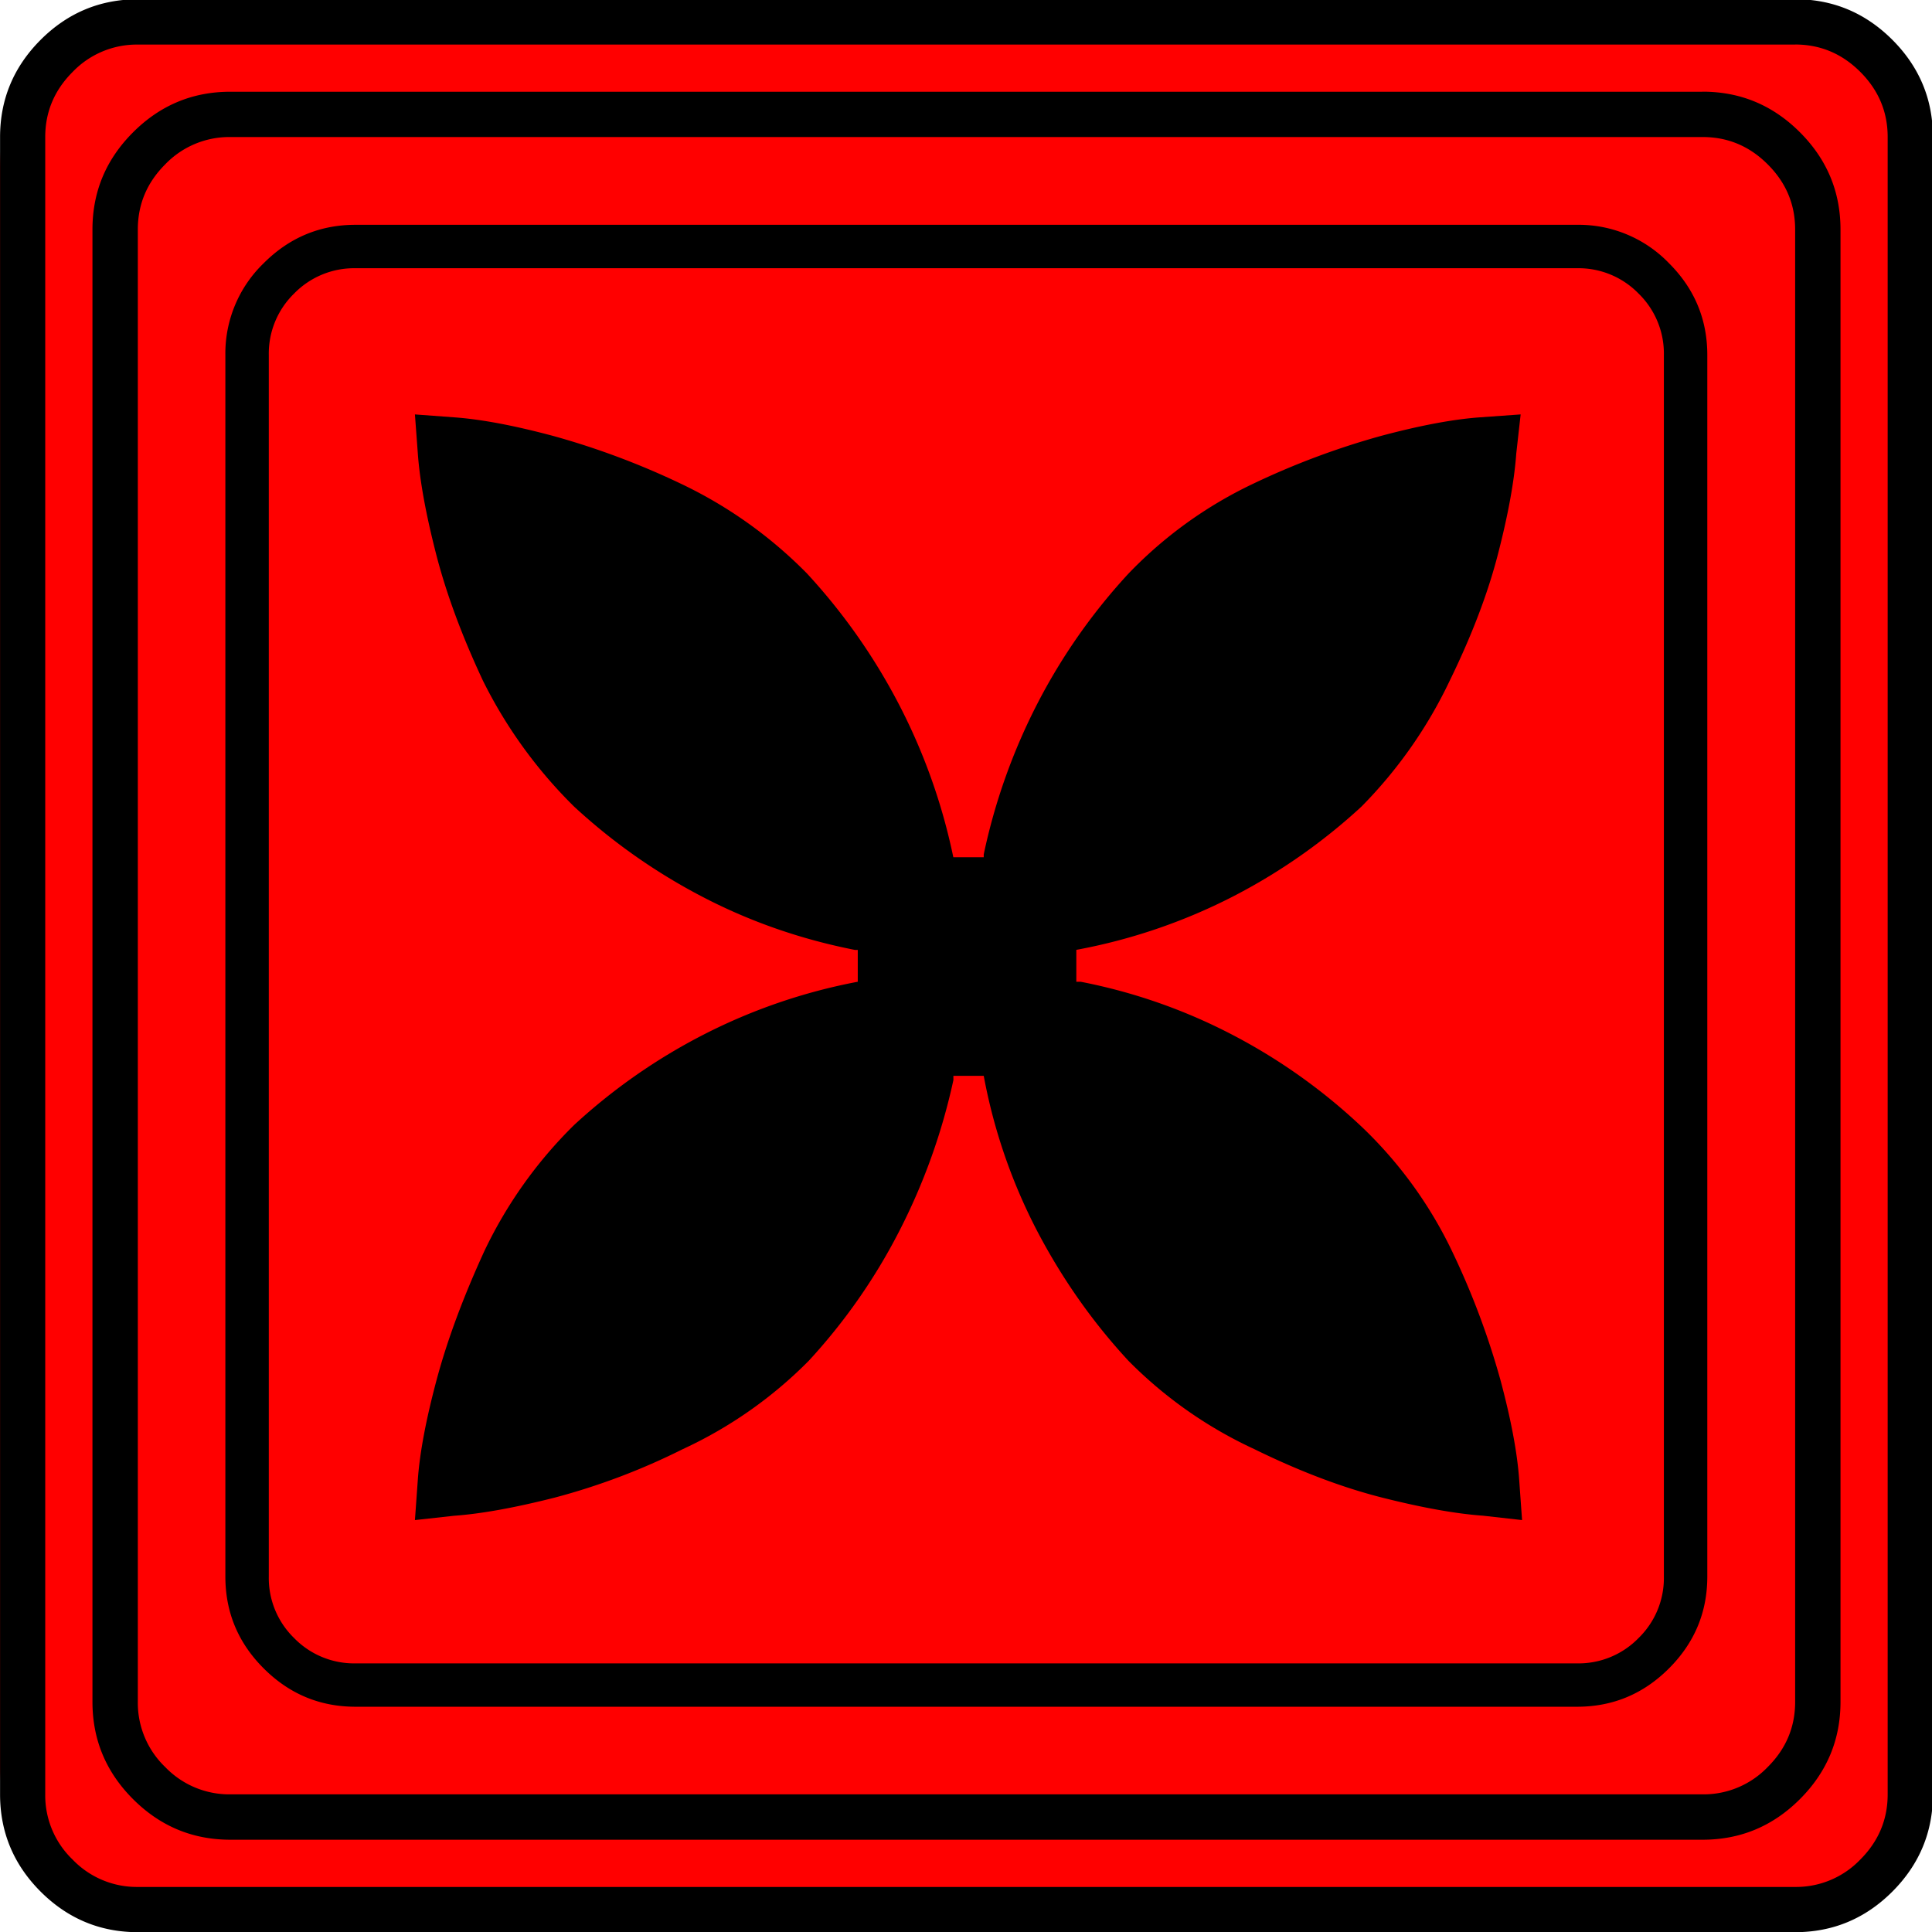 <svg xmlns="http://www.w3.org/2000/svg" width="20" height="20" version="1.2">
    <g font-weight="400" style="fill:none;fill-rule:evenodd;stroke:#000;stroke-width:1;stroke-linecap:square;stroke-linejoin:bevel">
        <g style="font-style:normal;font-weight:400;font-size:22.677px;font-family:icomoon;fill:red;fill-opacity:1;stroke:none">
            <path d="M2.637-24.375h24.726c.723 0 1.343.259 1.86.776.518.518.777 1.138.777 1.86V2.989c0 .723-.259 1.343-.776 1.86a2.538 2.538 0 0 1-1.86.777H2.636a2.538 2.538 0 0 1-1.86-.776A2.538 2.538 0 0 1 0 2.989v-24.727c0-.723.259-1.343.776-1.86a2.538 2.538 0 0 1 1.86-.777" font-size="22.677" style="vector-effect:none;fill-rule:nonzero" transform="matrix(.667 0 0 .667 0 16.25)"/>
        </g>
        <g style="font-style:normal;font-weight:400;font-size:17.008px;font-family:icomoon;fill:#000;fill-opacity:1;stroke:none">
            <path d="M20.979-18.014a1.3 1.3 0 0 1 .954.393 1.3 1.3 0 0 1 .393.955V2.291a1.3 1.3 0 0 1-.393.955 1.3 1.3 0 0 1-.955.393H2.021a1.3 1.3 0 0 1-.954-.393 1.3 1.3 0 0 1-.393-.955v-18.957a1.3 1.3 0 0 1 .393-.955 1.3 1.3 0 0 1 .954-.393h18.957m0-.674H2.021c-.554 0-1.029.199-1.426.596A1.946 1.946 0 0 0 0-16.666V2.291c0 .554.198 1.03.595 1.426.397.397.872.595 1.426.595h18.957c.555 0 1.03-.198 1.427-.595.397-.397.595-.872.595-1.426v-18.957c0-.554-.198-1.03-.595-1.426a1.946 1.946 0 0 0-1.426-.596M13.207-6.94v-.495a8.837 8.837 0 0 0 2.415-.82 9.042 9.042 0 0 0 2.01-1.403 7.118 7.118 0 0 0 1.37-1.954c.344-.704.595-1.363.752-1.977.158-.614.251-1.13.281-1.55l.068-.606-.63.045c-.419.03-.935.127-1.55.292a12.1 12.1 0 0 0-1.976.741 6.598 6.598 0 0 0-1.931 1.393 9.151 9.151 0 0 0-1.404 1.999 9.309 9.309 0 0 0-.842 2.358v.045h-.472a9.185 9.185 0 0 0-.854-2.392 9.34 9.34 0 0 0-1.415-2.01 6.895 6.895 0 0 0-1.954-1.393 12.101 12.101 0 0 0-1.976-.741c-.614-.165-1.13-.262-1.55-.292l-.607-.045.045.606c.03.42.124.936.281 1.55.157.614.4 1.273.73 1.977a7.297 7.297 0 0 0 1.415 1.954 9.149 9.149 0 0 0 2 1.404c.733.381 1.519.655 2.358.82h.044v.494a8.859 8.859 0 0 0-2.392.82 9.043 9.043 0 0 0-2.01 1.403 6.896 6.896 0 0 0-1.392 1.954c-.33.719-.577 1.385-.742 2-.164.613-.262 1.13-.292 1.55l-.045.628.607-.067c.42-.03.94-.124 1.56-.281A10.322 10.322 0 0 0 7.099.314a6.696 6.696 0 0 0 1.954-1.37 9.045 9.045 0 0 0 1.404-2.01 9.548 9.548 0 0 0 .842-2.347v-.067h.471a8.61 8.61 0 0 0 .832 2.414c.389.741.86 1.411 1.415 2.01A6.697 6.697 0 0 0 15.97.314c.703.345 1.366.596 1.987.753.622.157 1.142.25 1.562.28l.606.068-.045-.629c-.03-.42-.127-.936-.292-1.55a12.101 12.101 0 0 0-.741-1.976 6.6 6.6 0 0 0-1.393-1.932 8.936 8.936 0 0 0-2.01-1.437 8.653 8.653 0 0 0-2.37-.831h-.067" font-size="17.008" style="vector-effect:none;fill-rule:nonzero" transform="matrix(.667 0 0 .667 2.333 14.792)"/>
        </g>
        <g style="font-style:normal;font-weight:400;font-size:22.677px;font-family:icomoon;fill:#000;fill-opacity:1;stroke:none">
            <path d="M26.426-22.236c.39 0 .727.141 1.01.425.284.283.425.62.425 1.01V2.051c0 .39-.141.727-.425 1.01a1.38 1.38 0 0 1-1.01.425H3.574a1.38 1.38 0 0 1-1.01-.424 1.38 1.38 0 0 1-.425-1.011v-22.852c0-.39.141-.727.424-1.01a1.38 1.38 0 0 1 1.011-.425h22.852m0-.703H3.574c-.586 0-1.089.21-1.509.63-.42.42-.63.922-.63 1.508V2.051c0 .586.21 1.089.63 1.509.42.42.923.63 1.51.63h22.85c.587 0 1.09-.21 1.51-.63.42-.42.63-.923.63-1.51V-20.8c0-.587-.21-1.09-.63-1.51-.42-.42-.923-.63-1.51-.63m1.436-.732c.391 0 .728.142 1.011.425.283.283.425.62.425 1.01V3.487c0 .39-.142.728-.425 1.011a1.38 1.38 0 0 1-1.01.425H2.138a1.38 1.38 0 0 1-1.011-.425 1.38 1.38 0 0 1-.425-1.01v-25.723c0-.391.142-.728.425-1.011a1.38 1.38 0 0 1 1.01-.425h25.723m0-.703H2.14c-.586 0-1.09.21-1.51.63-.419.42-.629.923-.629 1.509V3.486c0 .586.21 1.09.63 1.51.42.419.923.629 1.509.629H27.86c.586 0 1.09-.21 1.51-.63.419-.42.629-.923.629-1.509v-25.722c0-.586-.21-1.09-.63-1.51-.42-.419-.923-.629-1.509-.629" font-size="22.677" style="vector-effect:none;fill-rule:nonzero" transform="matrix(.667 0 0 .667 0 16.25)"/>
        </g>
    </g>
</svg>
